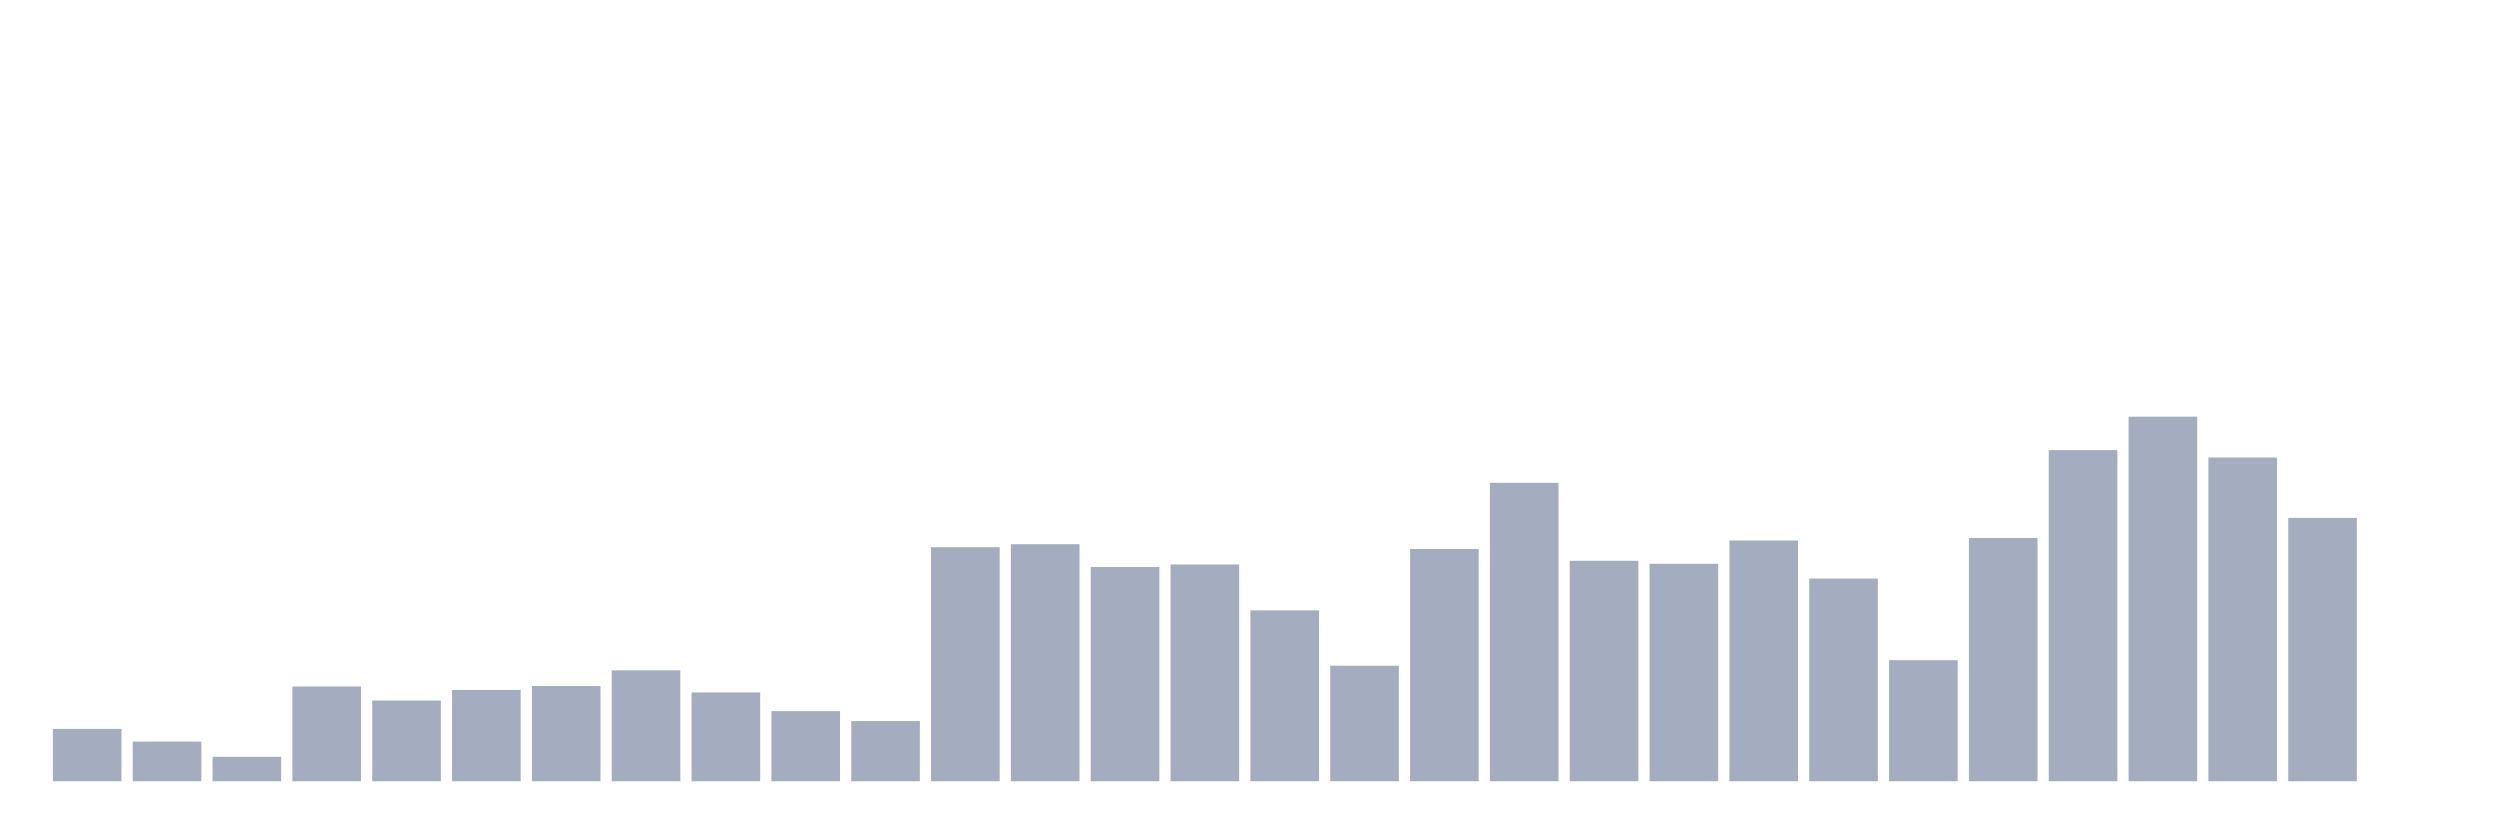 <svg xmlns="http://www.w3.org/2000/svg" viewBox="0 0 480 160"><g transform="translate(10,10)"><rect class="bar" x="0.153" width="13.175" y="129.949" height="10.051" fill="rgb(164,173,192)"></rect><rect class="bar" x="15.482" width="13.175" y="132.385" height="7.615" fill="rgb(164,173,192)"></rect><rect class="bar" x="30.81" width="13.175" y="135.307" height="4.693" fill="rgb(164,173,192)"></rect><rect class="bar" x="46.138" width="13.175" y="121.803" height="18.197" fill="rgb(164,173,192)"></rect><rect class="bar" x="61.466" width="13.175" y="124.503" height="15.497" fill="rgb(164,173,192)"></rect><rect class="bar" x="76.794" width="13.175" y="122.467" height="17.533" fill="rgb(164,173,192)"></rect><rect class="bar" x="92.123" width="13.175" y="121.714" height="18.286" fill="rgb(164,173,192)"></rect><rect class="bar" x="107.451" width="13.175" y="118.703" height="21.297" fill="rgb(164,173,192)"></rect><rect class="bar" x="122.779" width="13.175" y="122.954" height="17.046" fill="rgb(164,173,192)"></rect><rect class="bar" x="138.107" width="13.175" y="126.54" height="13.46" fill="rgb(164,173,192)"></rect><rect class="bar" x="153.436" width="13.175" y="128.444" height="11.556" fill="rgb(164,173,192)"></rect><rect class="bar" x="168.764" width="13.175" y="95.06" height="44.94" fill="rgb(164,173,192)"></rect><rect class="bar" x="184.092" width="13.175" y="94.485" height="45.515" fill="rgb(164,173,192)"></rect><rect class="bar" x="199.42" width="13.175" y="98.868" height="41.132" fill="rgb(164,173,192)"></rect><rect class="bar" x="214.748" width="13.175" y="98.381" height="41.619" fill="rgb(164,173,192)"></rect><rect class="bar" x="230.077" width="13.175" y="107.192" height="32.808" fill="rgb(164,173,192)"></rect><rect class="bar" x="245.405" width="13.175" y="117.818" height="22.182" fill="rgb(164,173,192)"></rect><rect class="bar" x="260.733" width="13.175" y="95.414" height="44.586" fill="rgb(164,173,192)"></rect><rect class="bar" x="276.061" width="13.175" y="82.707" height="57.293" fill="rgb(164,173,192)"></rect><rect class="bar" x="291.39" width="13.175" y="97.672" height="42.328" fill="rgb(164,173,192)"></rect><rect class="bar" x="306.718" width="13.175" y="98.248" height="41.752" fill="rgb(164,173,192)"></rect><rect class="bar" x="322.046" width="13.175" y="93.776" height="46.224" fill="rgb(164,173,192)"></rect><rect class="bar" x="337.374" width="13.175" y="101.082" height="38.918" fill="rgb(164,173,192)"></rect><rect class="bar" x="352.702" width="13.175" y="116.755" height="23.245" fill="rgb(164,173,192)"></rect><rect class="bar" x="368.031" width="13.175" y="93.289" height="46.711" fill="rgb(164,173,192)"></rect><rect class="bar" x="383.359" width="13.175" y="76.42" height="63.58" fill="rgb(164,173,192)"></rect><rect class="bar" x="398.687" width="13.175" y="70" height="70" fill="rgb(164,173,192)"></rect><rect class="bar" x="414.015" width="13.175" y="77.837" height="62.163" fill="rgb(164,173,192)"></rect><rect class="bar" x="429.344" width="13.175" y="89.437" height="50.563" fill="rgb(164,173,192)"></rect><rect class="bar" x="444.672" width="13.175" y="140" height="0" fill="rgb(164,173,192)"></rect></g></svg>